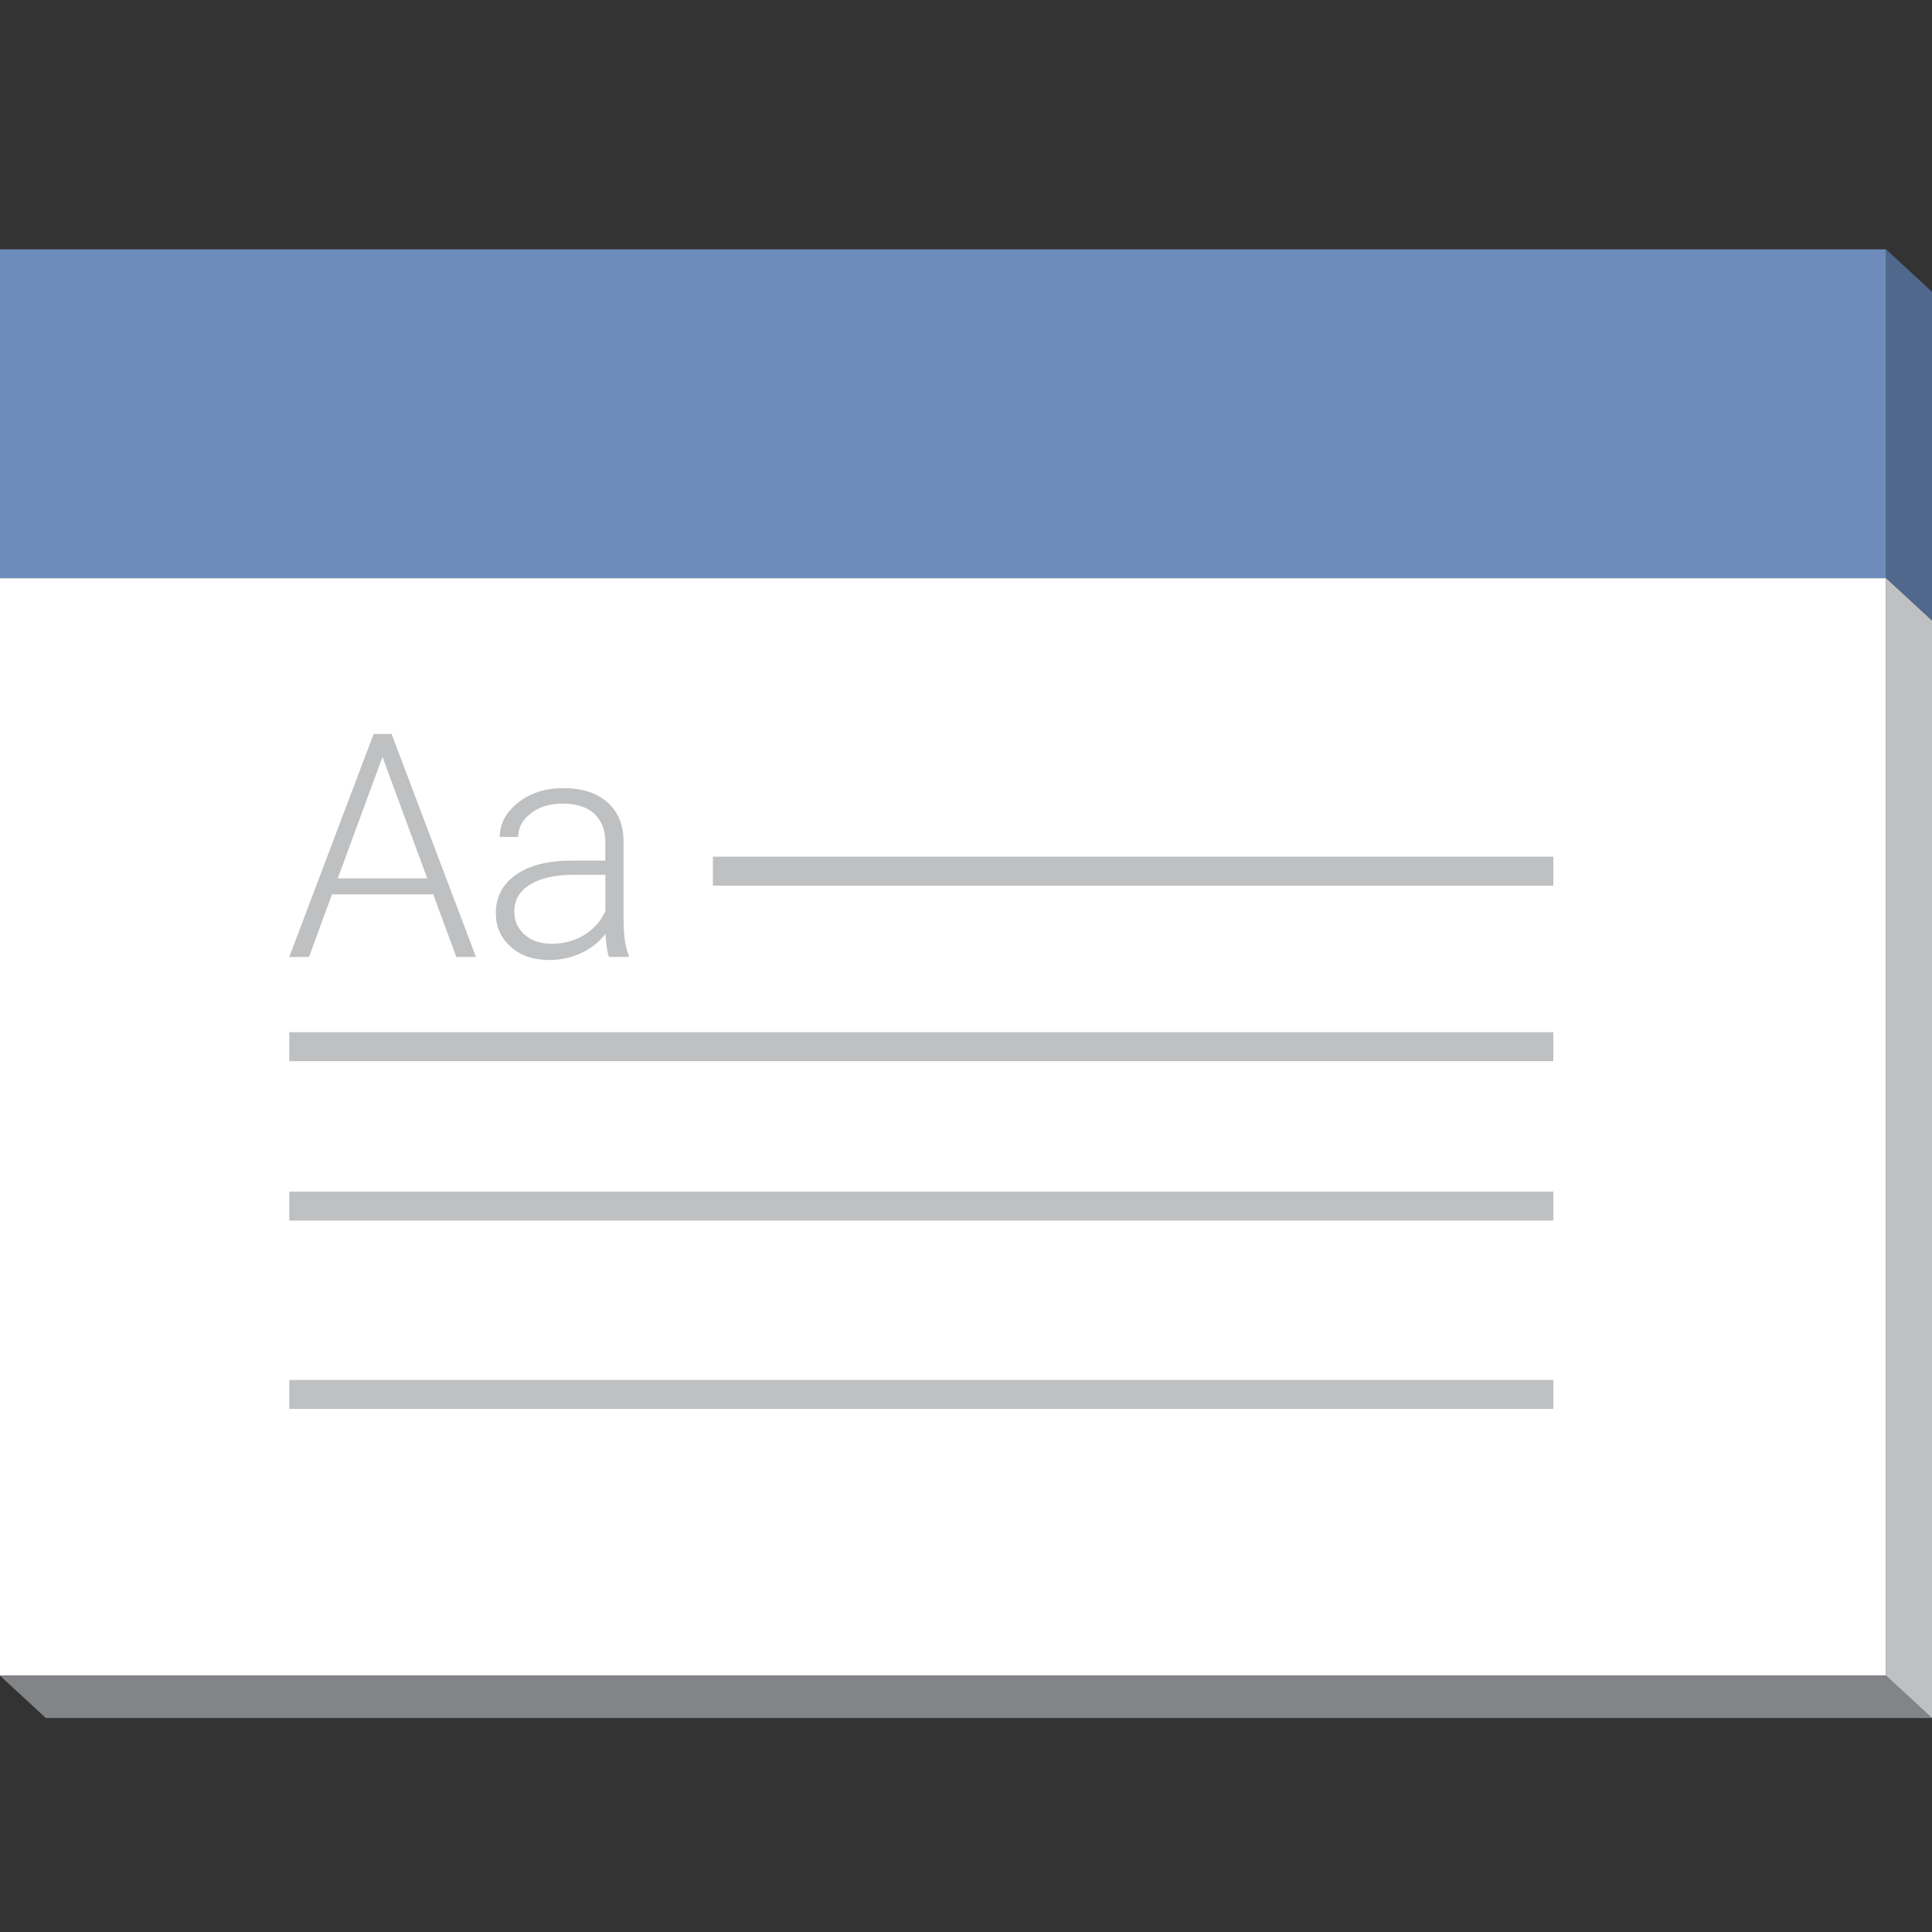 <?xml version="1.0" encoding="utf-8"?>
<!-- Generator: Adobe Illustrator 21.1.0, SVG Export Plug-In . SVG Version: 6.00 Build 0)  -->
<svg version="1.1" id="Layer_1" xmlns="http://www.w3.org/2000/svg" xmlns:xlink="http://www.w3.org/1999/xlink" x="0px" y="0px"
	 viewBox="0 0 50 50" style="enable-background:new 0 0 50 50;" xml:space="preserve">
<rect x="0" y="0" width="50" height="50" fill="#333333" stroke="none"/>
<style type="text/css">
	.st0{fill:#6D8CBC;}
	.st1{fill:#FFFFFF;}
	.st2{fill:#828487;}
	.st3{fill:#50688C;}
	.st4{fill:#BEC0C2;}
</style>
<rect y="6.454" class="st0" width="48.812" height="8.51"/>
<rect y="14.964" class="st1" width="48.812" height="28.401"/>
<polygon class="st2" points="48.812,43.366 0,43.366 1.188,44.463 50,44.463 "/>
<polygon class="st3" points="50,16.061 48.812,14.964 48.812,6.454 50,7.551 "/>
<polygon class="st4" points="50,44.463 48.812,43.366 48.812,14.964 50,16.061 "/>
<g>
	<path class="st4" d="M11.212,23.145h-2.62l-0.595,1.621H7.486l2.184-5.771h0.464l2.184,5.771H11.81L11.212,23.145z M8.742,22.732
		h2.314l-1.157-3.143L8.742,22.732z"/>
	<path class="st4" d="M15.761,24.766c-0.048-0.135-0.078-0.334-0.091-0.599c-0.167,0.217-0.379,0.384-0.637,0.502
		c-0.257,0.117-0.53,0.176-0.818,0.176c-0.412,0-0.745-0.115-1.001-0.345c-0.255-0.229-0.382-0.521-0.382-0.872
		c0-0.417,0.174-0.747,0.521-0.99c0.347-0.244,0.831-0.366,1.452-0.366h0.86v-0.487c0-0.307-0.095-0.548-0.284-0.724
		c-0.188-0.176-0.464-0.264-0.826-0.264c-0.33,0-0.604,0.085-0.82,0.254s-0.325,0.373-0.325,0.61l-0.476-0.004
		c0-0.341,0.159-0.636,0.476-0.886c0.317-0.25,0.707-0.374,1.17-0.374c0.478,0,0.855,0.119,1.131,0.358
		c0.276,0.239,0.419,0.572,0.427,1.001v2.03c0,0.414,0.043,0.725,0.131,0.931v0.048H15.761z M14.271,24.425
		c0.317,0,0.601-0.076,0.851-0.229c0.249-0.153,0.431-0.358,0.545-0.614v-0.943h-0.849c-0.473,0.005-0.843,0.092-1.109,0.259
		c-0.268,0.168-0.4,0.398-0.4,0.692c0,0.24,0.089,0.439,0.268,0.598C13.754,24.346,13.986,24.425,14.271,24.425z"/>
</g>
<rect x="18.45" y="22.171" class="st4" width="21.75" height="0.75"/>
<rect x="7.486" y="26.713" class="st4" width="32.714" height="0.75"/>
<rect x="7.486" y="30.838" class="st4" width="32.714" height="0.75"/>
<rect x="7.486" y="35.713" class="st4" width="32.714" height="0.75"/>
</svg>
